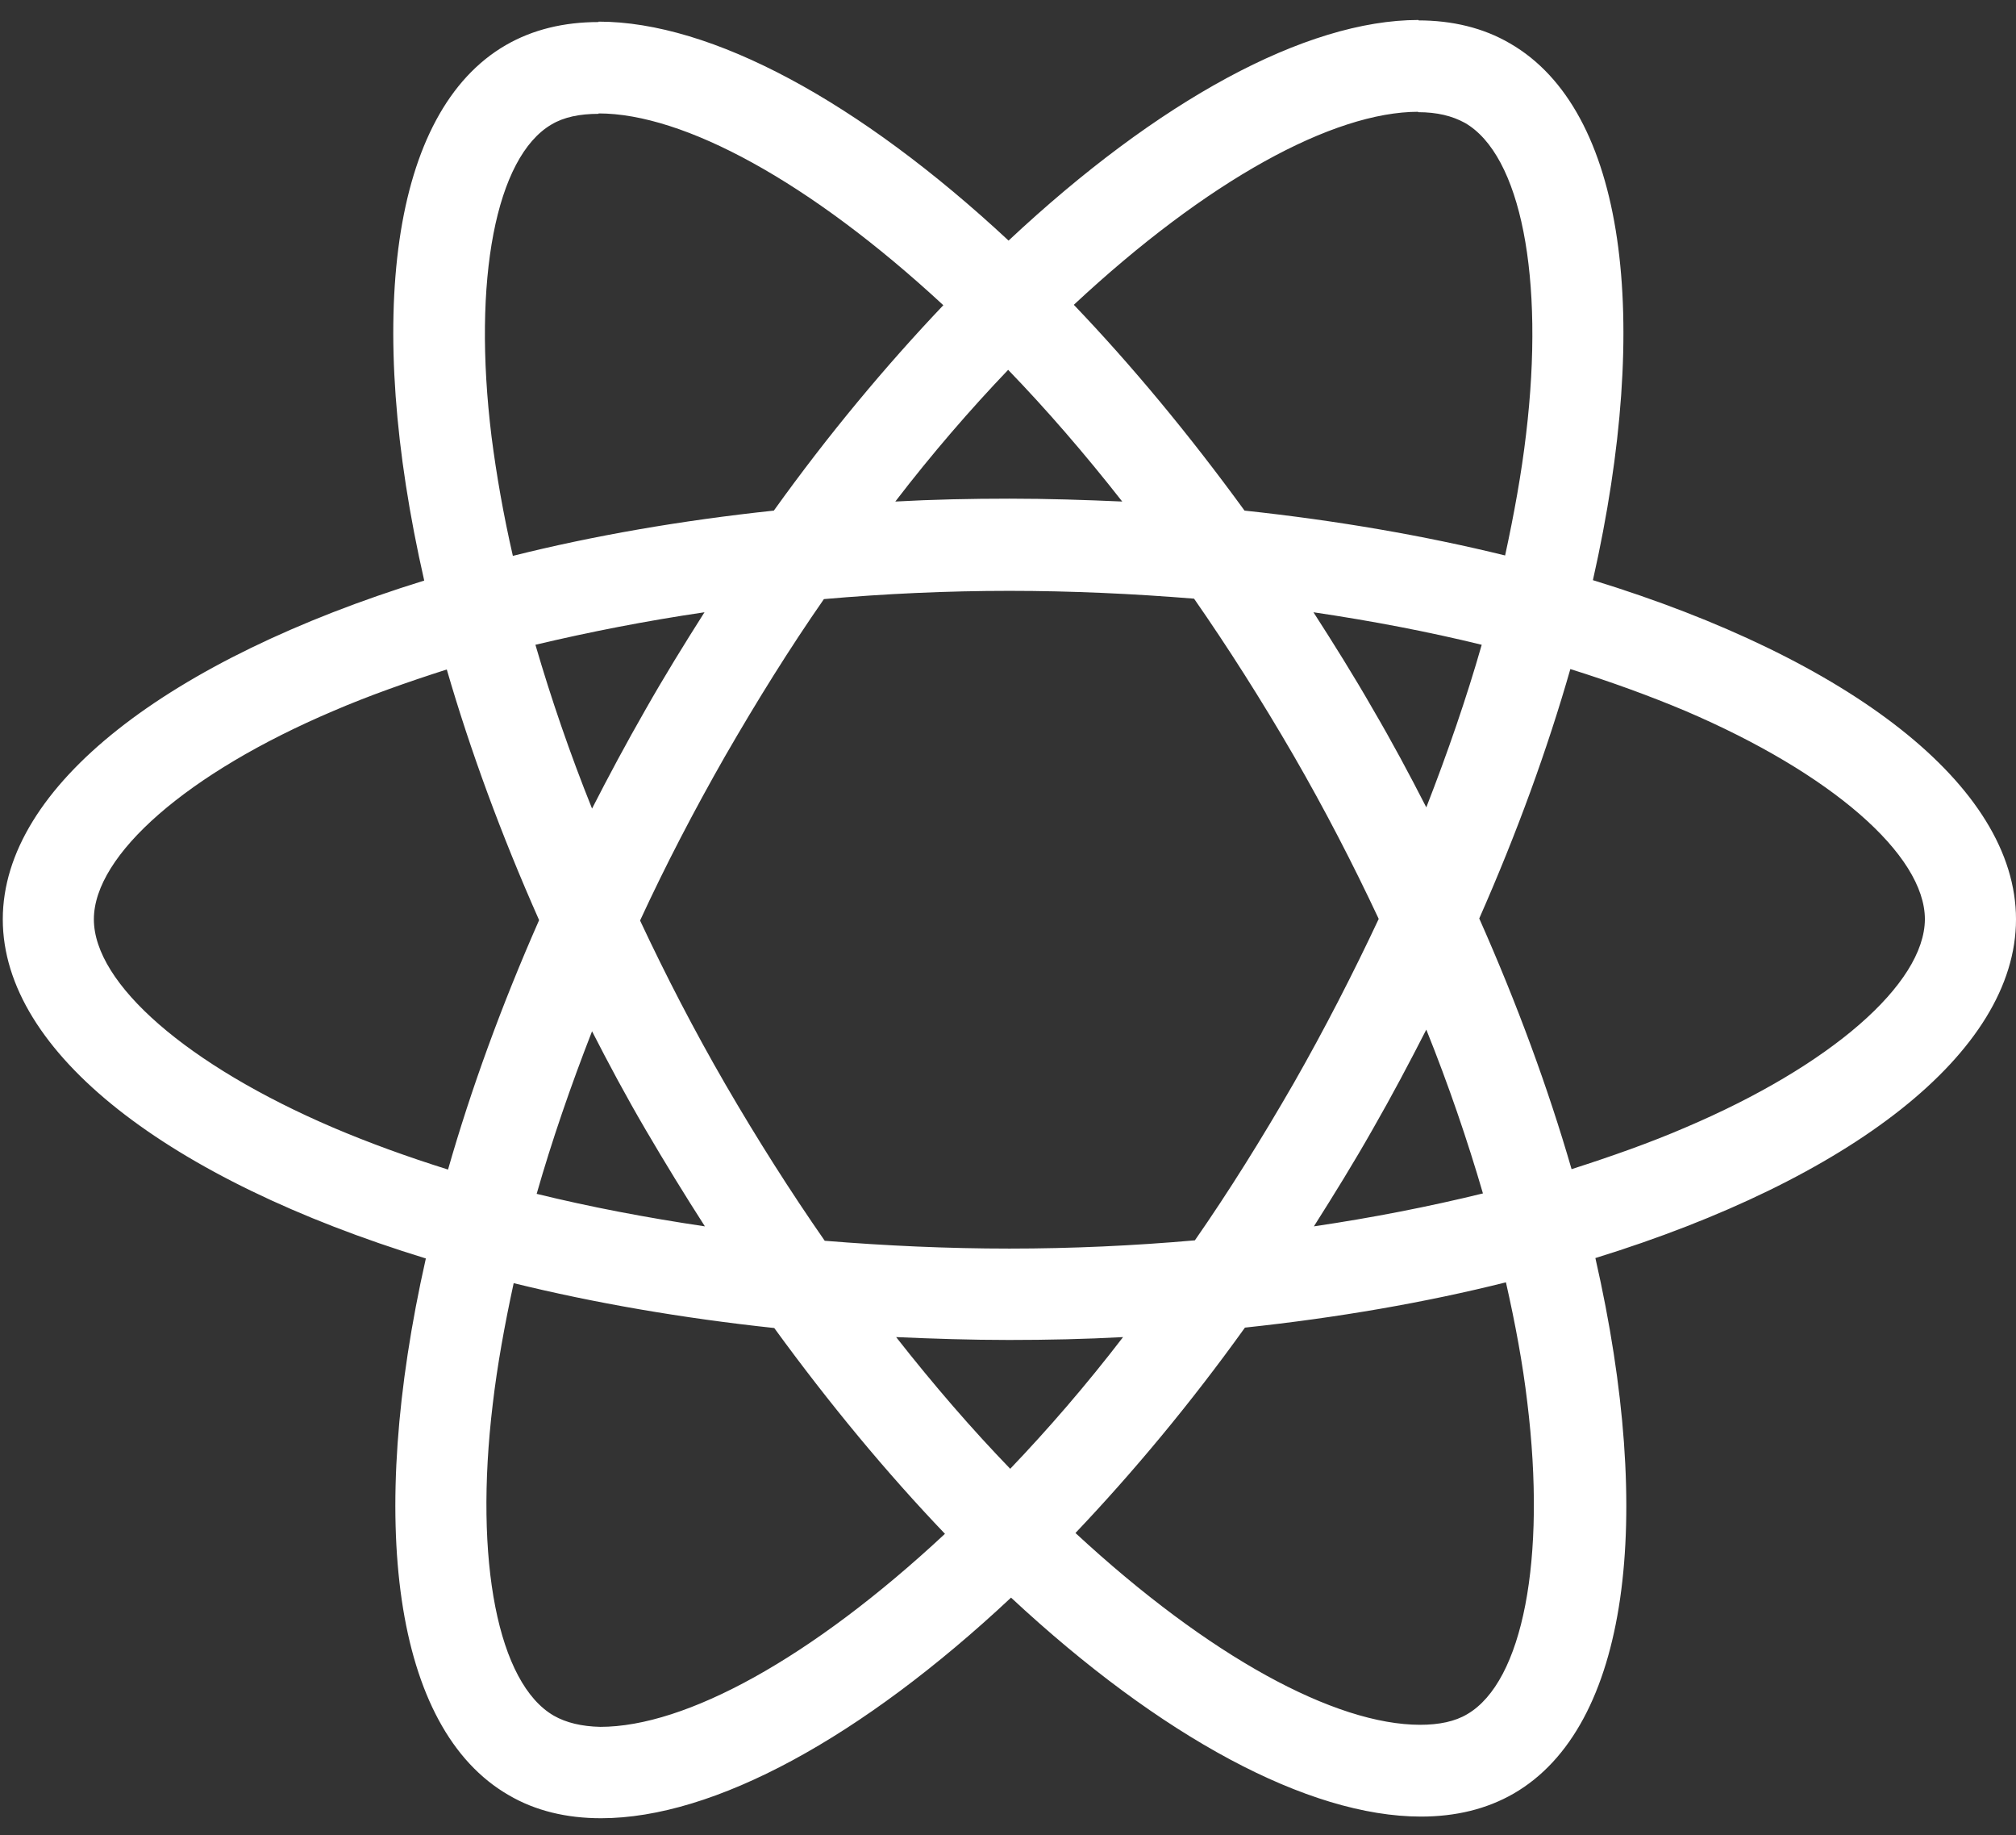 <svg width="89" height="81" viewBox="0 0 89 81" fill="none" xmlns="http://www.w3.org/2000/svg">
<rect x="0" y="0" width="89" height="81" fill="#333333" stroke="none"/>
<path d="M89 40.575C89 34.671 81.627 29.076 70.322 25.606C72.931 14.052 71.772 4.86 66.663 1.917C65.485 1.227 64.109 0.9 62.605 0.9V4.951C63.438 4.951 64.109 5.115 64.67 5.423C67.134 6.84 68.203 12.236 67.37 19.175C67.17 20.883 66.844 22.681 66.446 24.516C62.895 23.644 59.018 22.972 54.942 22.536C52.496 19.175 49.96 16.123 47.406 13.453C53.311 7.948 58.855 4.933 62.623 4.933V0.882C57.641 0.882 51.119 4.442 44.525 10.619C37.931 4.479 31.409 0.955 26.427 0.955V5.006C30.177 5.006 35.739 8.003 41.645 13.471C39.108 16.141 36.572 19.175 34.163 22.536C30.069 22.972 26.192 23.644 22.641 24.534C22.224 22.718 21.916 20.955 21.699 19.266C20.847 12.326 21.898 6.931 24.344 5.496C24.887 5.169 25.594 5.024 26.427 5.024V0.973C24.905 0.973 23.529 1.3 22.333 1.99C17.242 4.933 16.101 14.107 18.728 25.624C7.46 29.112 0.123 34.689 0.123 40.575C0.123 46.479 7.496 52.074 18.8 55.544C16.192 67.097 17.351 76.29 22.46 79.232C23.637 79.923 25.014 80.25 26.536 80.25C31.518 80.25 38.04 76.689 44.634 70.513C51.228 76.653 57.75 80.177 62.732 80.177C64.254 80.177 65.63 79.85 66.826 79.16C71.917 76.217 73.058 67.043 70.431 55.526C81.663 52.056 89 46.461 89 40.575ZM65.413 28.458C64.743 30.802 63.909 33.218 62.967 35.634C62.224 34.18 61.446 32.727 60.594 31.274C59.761 29.82 58.873 28.404 57.985 27.023C60.558 27.404 63.04 27.877 65.413 28.458ZM57.116 47.805C55.703 50.257 54.254 52.583 52.75 54.744C50.05 54.981 47.315 55.108 44.561 55.108C41.826 55.108 39.09 54.981 36.409 54.763C34.906 52.601 33.438 50.294 32.025 47.859C30.648 45.48 29.398 43.064 28.257 40.629C29.38 38.195 30.648 35.761 32.007 33.381C33.42 30.929 34.869 28.603 36.373 26.442C39.072 26.205 41.808 26.078 44.561 26.078C47.297 26.078 50.032 26.205 52.714 26.423C54.217 28.585 55.685 30.892 57.098 33.327C58.474 35.706 59.724 38.122 60.866 40.557C59.724 42.991 58.474 45.425 57.116 47.805ZM62.967 45.443C63.946 47.878 64.779 50.312 65.467 52.673C63.094 53.255 60.594 53.745 58.004 54.127C58.891 52.728 59.779 51.293 60.612 49.821C61.446 48.368 62.224 46.897 62.967 45.443ZM44.598 64.827C42.913 63.083 41.228 61.139 39.561 59.014C41.192 59.086 42.858 59.141 44.543 59.141C46.246 59.141 47.931 59.104 49.58 59.014C47.949 61.139 46.264 63.083 44.598 64.827ZM31.119 54.127C28.547 53.745 26.065 53.273 23.692 52.692C24.362 50.348 25.195 47.932 26.137 45.516C26.88 46.969 27.659 48.423 28.511 49.876C29.362 51.329 30.232 52.746 31.119 54.127ZM44.507 16.323C46.192 18.067 47.877 20.011 49.543 22.136C47.913 22.064 46.246 22.009 44.561 22.009C42.858 22.009 41.174 22.045 39.525 22.136C41.156 20.011 42.84 18.067 44.507 16.323ZM31.101 27.023C30.213 28.422 29.326 29.857 28.492 31.328C27.659 32.782 26.88 34.235 26.137 35.688C25.159 33.254 24.326 30.82 23.637 28.458C26.011 27.895 28.511 27.404 31.101 27.023ZM14.706 49.767C8.293 47.024 4.144 43.427 4.144 40.575C4.144 37.723 8.293 34.108 14.706 31.383C16.264 30.711 17.967 30.111 19.724 29.548C20.757 33.109 22.116 36.815 23.8 40.611C22.134 44.39 20.793 48.078 19.779 51.62C17.985 51.057 16.282 50.439 14.706 49.767ZM24.453 75.726C21.989 74.309 20.92 68.914 21.753 61.975C21.953 60.267 22.279 58.468 22.677 56.634C26.228 57.506 30.105 58.178 34.181 58.614C36.627 61.975 39.163 65.026 41.717 67.697C35.811 73.201 30.268 76.217 26.5 76.217C25.684 76.199 24.996 76.035 24.453 75.726ZM67.424 61.884C68.275 68.823 67.225 74.219 64.779 75.654C64.235 75.981 63.529 76.126 62.696 76.126C58.946 76.126 53.384 73.129 47.478 67.661C50.014 64.99 52.551 61.956 54.96 58.596C59.054 58.16 62.931 57.487 66.482 56.597C66.898 58.432 67.225 60.194 67.424 61.884ZM74.398 49.767C72.841 50.439 71.138 51.038 69.38 51.602C68.348 48.041 66.989 44.335 65.304 40.538C66.971 36.76 68.311 33.072 69.326 29.53C71.12 30.093 72.822 30.711 74.417 31.383C80.83 34.126 84.978 37.723 84.978 40.575C84.96 43.427 80.812 47.042 74.398 49.767Z" fill="white"/>
</svg>
